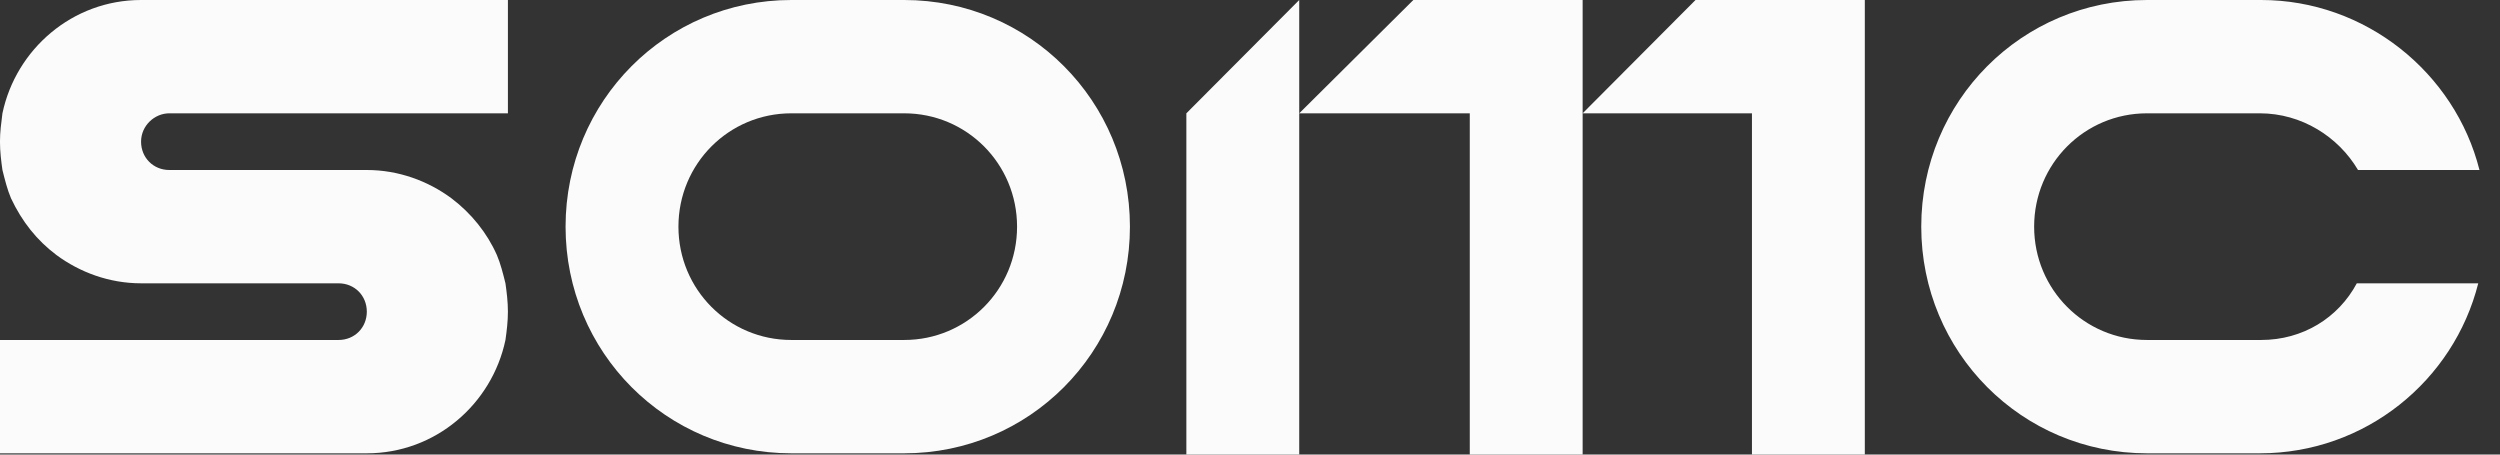 <svg width="110" height="20" viewBox="0 0 110 20" fill="none" xmlns="http://www.w3.org/2000/svg">
<rect x="0" y="0" width="110" height="20" fill="#333333" stroke="none"/>
<g clip-path="url(#clip0_95_30)">
<path d="M7.449 4.986H22.348V0H6.207C3.184 0 0.701 2.168 0.107 4.986C0.053 5.42 -0.001 5.799 -0.001 6.233C-0.001 6.667 0.053 7.1 0.107 7.48C0.215 7.913 0.323 8.347 0.485 8.726C0.971 9.756 1.619 10.569 2.482 11.22C3.508 11.978 4.804 12.466 6.207 12.466H14.898C15.6 12.466 16.14 13.008 16.14 13.713C16.14 14.417 15.6 14.959 14.898 14.959H-0.001V19.946H16.14C19.163 19.946 21.646 17.778 22.24 14.959C22.294 14.58 22.348 14.146 22.348 13.713C22.348 13.279 22.294 12.845 22.24 12.466C22.132 12.033 22.024 11.599 21.862 11.22C21.43 10.244 20.728 9.377 19.865 8.726C18.839 7.967 17.544 7.48 16.14 7.48H7.449C6.747 7.48 6.207 6.938 6.207 6.233C6.207 5.528 6.801 4.986 7.449 4.986Z" fill="#FBFBFB"/>
<path d="M39.784 0H34.818C29.312 0 24.885 4.444 24.885 9.973C24.885 15.501 29.312 19.946 34.818 19.946H39.784C45.29 19.946 49.717 15.501 49.717 9.973C49.717 4.444 45.29 0 39.784 0ZM39.784 14.959H34.818C32.065 14.959 29.851 12.737 29.851 9.973C29.851 7.209 32.065 4.986 34.818 4.986H39.784C42.537 4.986 44.751 7.209 44.751 9.973C44.751 12.737 42.537 14.959 39.784 14.959Z" fill="#FBFBFB"/>
<path d="M99.489 14.959H94.468C91.715 14.959 89.502 12.737 89.502 9.973C89.502 7.209 91.715 4.986 94.468 4.986H99.434C101.27 4.986 102.889 6.016 103.753 7.48H109.097C108.018 3.198 104.077 0 99.489 0H94.468C88.962 0 84.535 4.444 84.535 9.973C84.535 15.501 88.962 19.946 94.468 19.946H99.434C104.077 19.946 107.964 16.748 109.043 12.466H103.699C102.889 13.984 101.324 14.959 99.489 14.959Z" fill="#FBFBFB"/>
<path d="M52.2 20H57.166V0C55.223 1.951 54.143 3.035 52.2 4.986V20Z" fill="#FBFBFB"/>
<path d="M57.166 4.986H64.67V20H69.636V4.986V0H62.187L57.166 4.986Z" fill="#FBFBFB"/>
<path d="M82.052 0H74.603L69.636 4.986H77.086V20H82.052V4.986V0Z" fill="#FBFBFB"/>
</g>
<defs>
<clipPath id="clip0_95_30">
<rect width="109.098" height="20" fill="white" transform="translate(-0.001)"/>
</clipPath>
</defs>
</svg>
